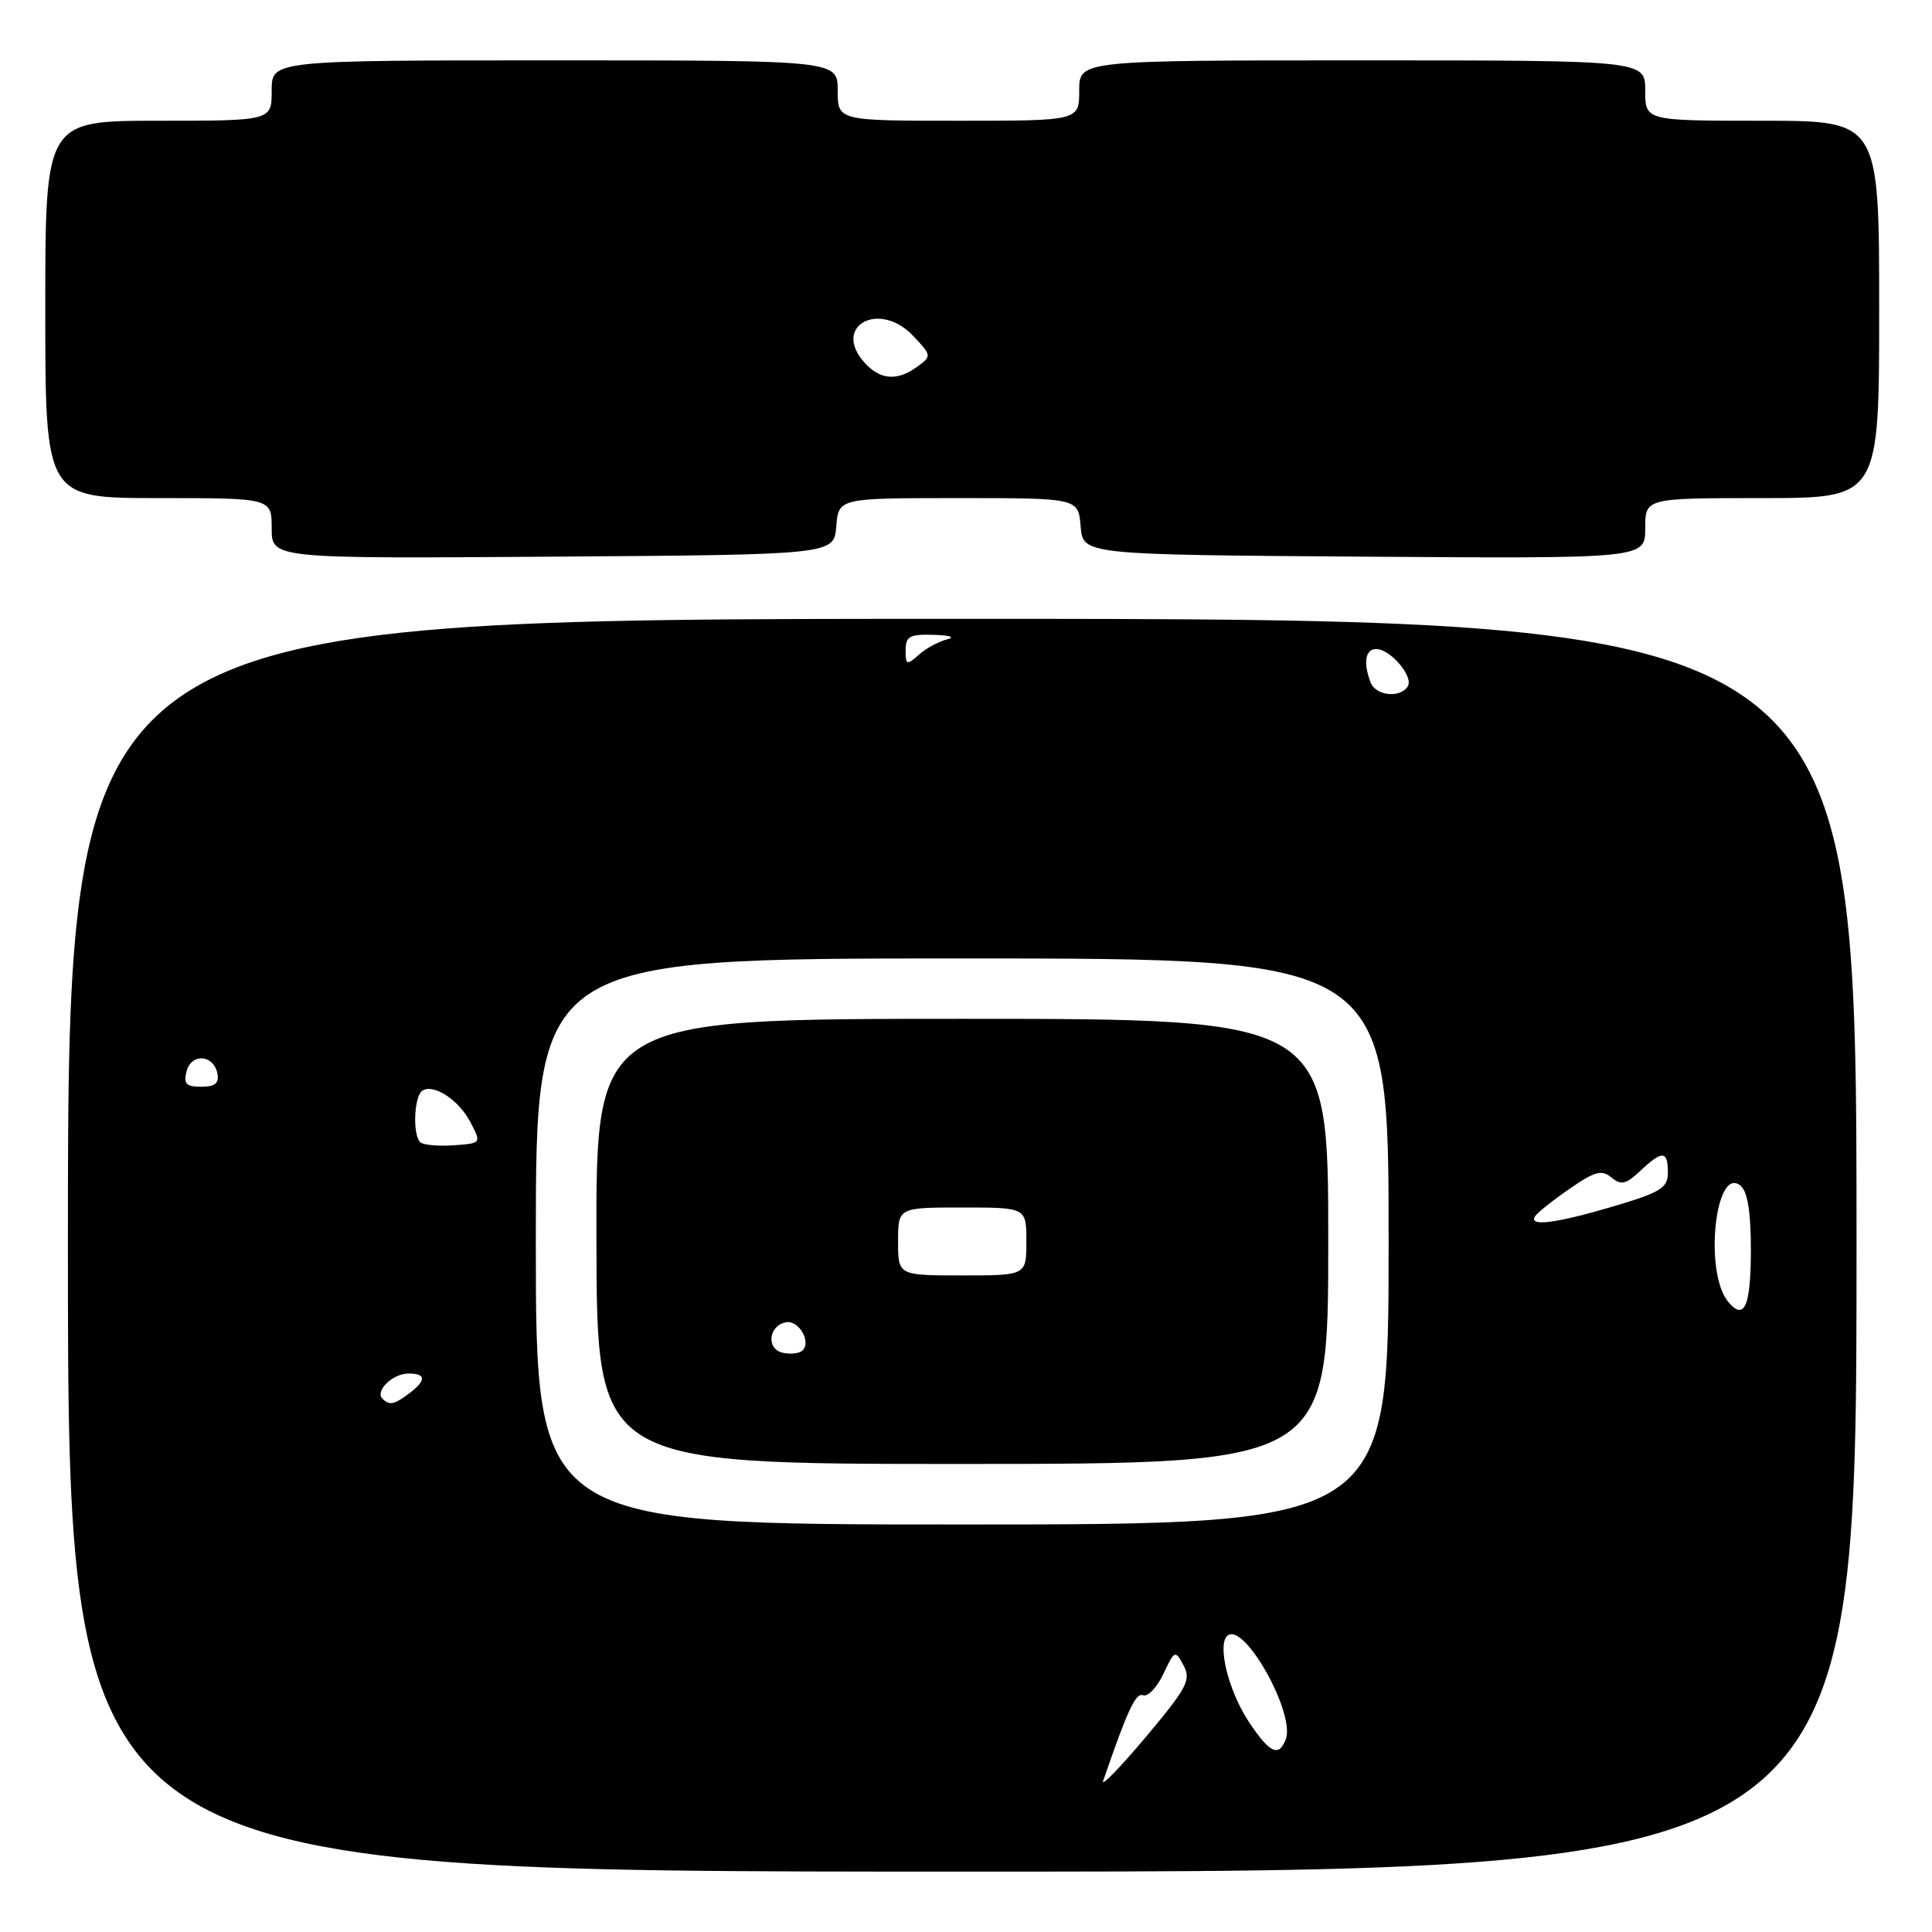 <?xml version="1.0" encoding="UTF-8" standalone="no"?>
<!DOCTYPE svg PUBLIC "-//W3C//DTD SVG 1.1//EN" "http://www.w3.org/Graphics/SVG/1.1/DTD/svg11.dtd" >
<svg xmlns="http://www.w3.org/2000/svg" xmlns:xlink="http://www.w3.org/1999/xlink" version="1.1" viewBox="0 0 256 256">
 <g >
 <path fill="currentColor"
d=" M 246.00 165.00 C 246.00 82.00 246.00 82.00 127.50 82.00 C 9.00 82.00 9.00 82.00 9.00 165.00 C 9.00 248.00 9.00 248.00 127.50 248.00 C 246.00 248.00 246.00 248.00 246.00 165.00 Z  M 110.81 69.75 C 111.12 66.00 111.12 66.00 127.00 66.00 C 142.88 66.00 142.88 66.00 143.19 69.75 C 143.50 73.50 143.50 73.50 180.75 73.76 C 218.00 74.02 218.00 74.02 218.00 70.01 C 218.00 66.00 218.00 66.00 233.50 66.00 C 249.00 66.00 249.00 66.00 249.00 41.00 C 249.00 16.00 249.00 16.00 233.50 16.00 C 218.00 16.00 218.00 16.00 218.00 12.00 C 218.00 8.00 218.00 8.00 180.50 8.00 C 143.00 8.00 143.00 8.00 143.00 12.00 C 143.00 16.00 143.00 16.00 127.00 16.00 C 111.00 16.00 111.00 16.00 111.00 12.00 C 111.00 8.00 111.00 8.00 73.50 8.00 C 36.00 8.00 36.00 8.00 36.00 12.00 C 36.00 16.00 36.00 16.00 21.00 16.00 C 6.00 16.00 6.00 16.00 6.00 41.00 C 6.00 66.00 6.00 66.00 21.00 66.00 C 36.00 66.00 36.00 66.00 36.00 70.01 C 36.00 74.02 36.00 74.02 73.25 73.76 C 110.50 73.50 110.50 73.50 110.81 69.75 Z  M 146.17 236.00 C 149.41 226.55 150.49 224.25 151.47 224.63 C 152.09 224.87 153.30 223.60 154.15 221.81 C 155.65 218.64 155.72 218.61 156.84 220.70 C 157.85 222.59 157.28 223.67 151.82 230.17 C 148.43 234.20 145.88 236.82 146.17 236.00 Z  M 165.47 228.14 C 162.70 223.95 161.20 217.61 162.74 216.66 C 165.08 215.22 171.65 227.13 170.37 230.47 C 169.45 232.88 168.23 232.30 165.47 228.14 Z  M 71.00 164.50 C 71.00 127.00 71.00 127.00 127.50 127.00 C 184.00 127.00 184.00 127.00 184.00 164.50 C 184.00 202.00 184.00 202.00 127.50 202.00 C 71.00 202.00 71.00 202.00 71.00 164.50 Z  M 176.00 164.48 C 176.00 135.00 176.00 135.00 127.49 135.00 C 78.97 135.00 78.97 135.00 79.03 164.50 C 79.09 193.99 79.09 193.99 127.54 193.98 C 176.00 193.97 176.00 193.97 176.00 164.48 Z  M 50.68 185.34 C 49.65 184.31 52.04 182.00 54.12 182.00 C 56.47 182.00 56.51 182.89 54.25 184.61 C 52.24 186.13 51.60 186.26 50.68 185.34 Z  M 228.99 172.49 C 225.76 168.60 227.28 154.33 230.63 157.11 C 231.56 157.88 232.00 160.58 232.00 165.56 C 232.00 173.10 231.14 175.08 228.99 172.49 Z  M 203.40 161.17 C 203.68 160.71 205.73 159.07 207.95 157.54 C 211.31 155.21 212.24 154.95 213.52 156.02 C 214.80 157.08 215.45 156.93 217.34 155.15 C 220.27 152.40 221.00 152.44 221.00 155.35 C 221.00 157.41 220.09 157.98 213.75 159.86 C 206.15 162.11 202.53 162.57 203.40 161.17 Z  M 55.68 151.34 C 54.64 150.31 54.87 145.20 55.98 144.51 C 57.51 143.57 60.84 145.78 62.38 148.78 C 63.79 151.49 63.78 151.50 60.07 151.76 C 58.03 151.90 56.05 151.72 55.68 151.34 Z  M 24.72 141.95 C 25.36 139.51 28.32 139.73 28.81 142.26 C 29.06 143.54 28.48 144.00 26.67 144.00 C 24.66 144.00 24.29 143.61 24.72 141.95 Z  M 181.61 90.42 C 180.61 87.82 180.91 86.00 182.35 86.00 C 184.23 86.00 187.33 89.65 186.54 90.94 C 185.54 92.55 182.29 92.21 181.61 90.42 Z  M 120.00 86.15 C 120.00 84.31 120.54 84.02 123.75 84.12 C 125.89 84.18 126.64 84.44 125.50 84.72 C 124.40 84.99 122.71 85.90 121.75 86.76 C 120.14 88.18 120.00 88.13 120.00 86.15 Z  M 114.57 48.07 C 110.16 43.20 116.51 39.72 121.03 44.54 C 123.45 47.11 123.46 47.19 121.56 48.58 C 118.90 50.52 116.64 50.36 114.57 48.07 Z  M 103.69 179.24 C 101.50 178.74 101.84 175.65 104.14 175.21 C 105.87 174.88 107.58 177.90 106.28 178.99 C 105.85 179.36 104.69 179.47 103.69 179.24 Z  M 119.00 164.50 C 119.00 160.00 119.00 160.00 127.50 160.00 C 136.00 160.00 136.00 160.00 136.00 164.50 C 136.00 169.00 136.00 169.00 127.50 169.00 C 119.00 169.00 119.00 169.00 119.00 164.50 Z "/>
</g>
</svg>